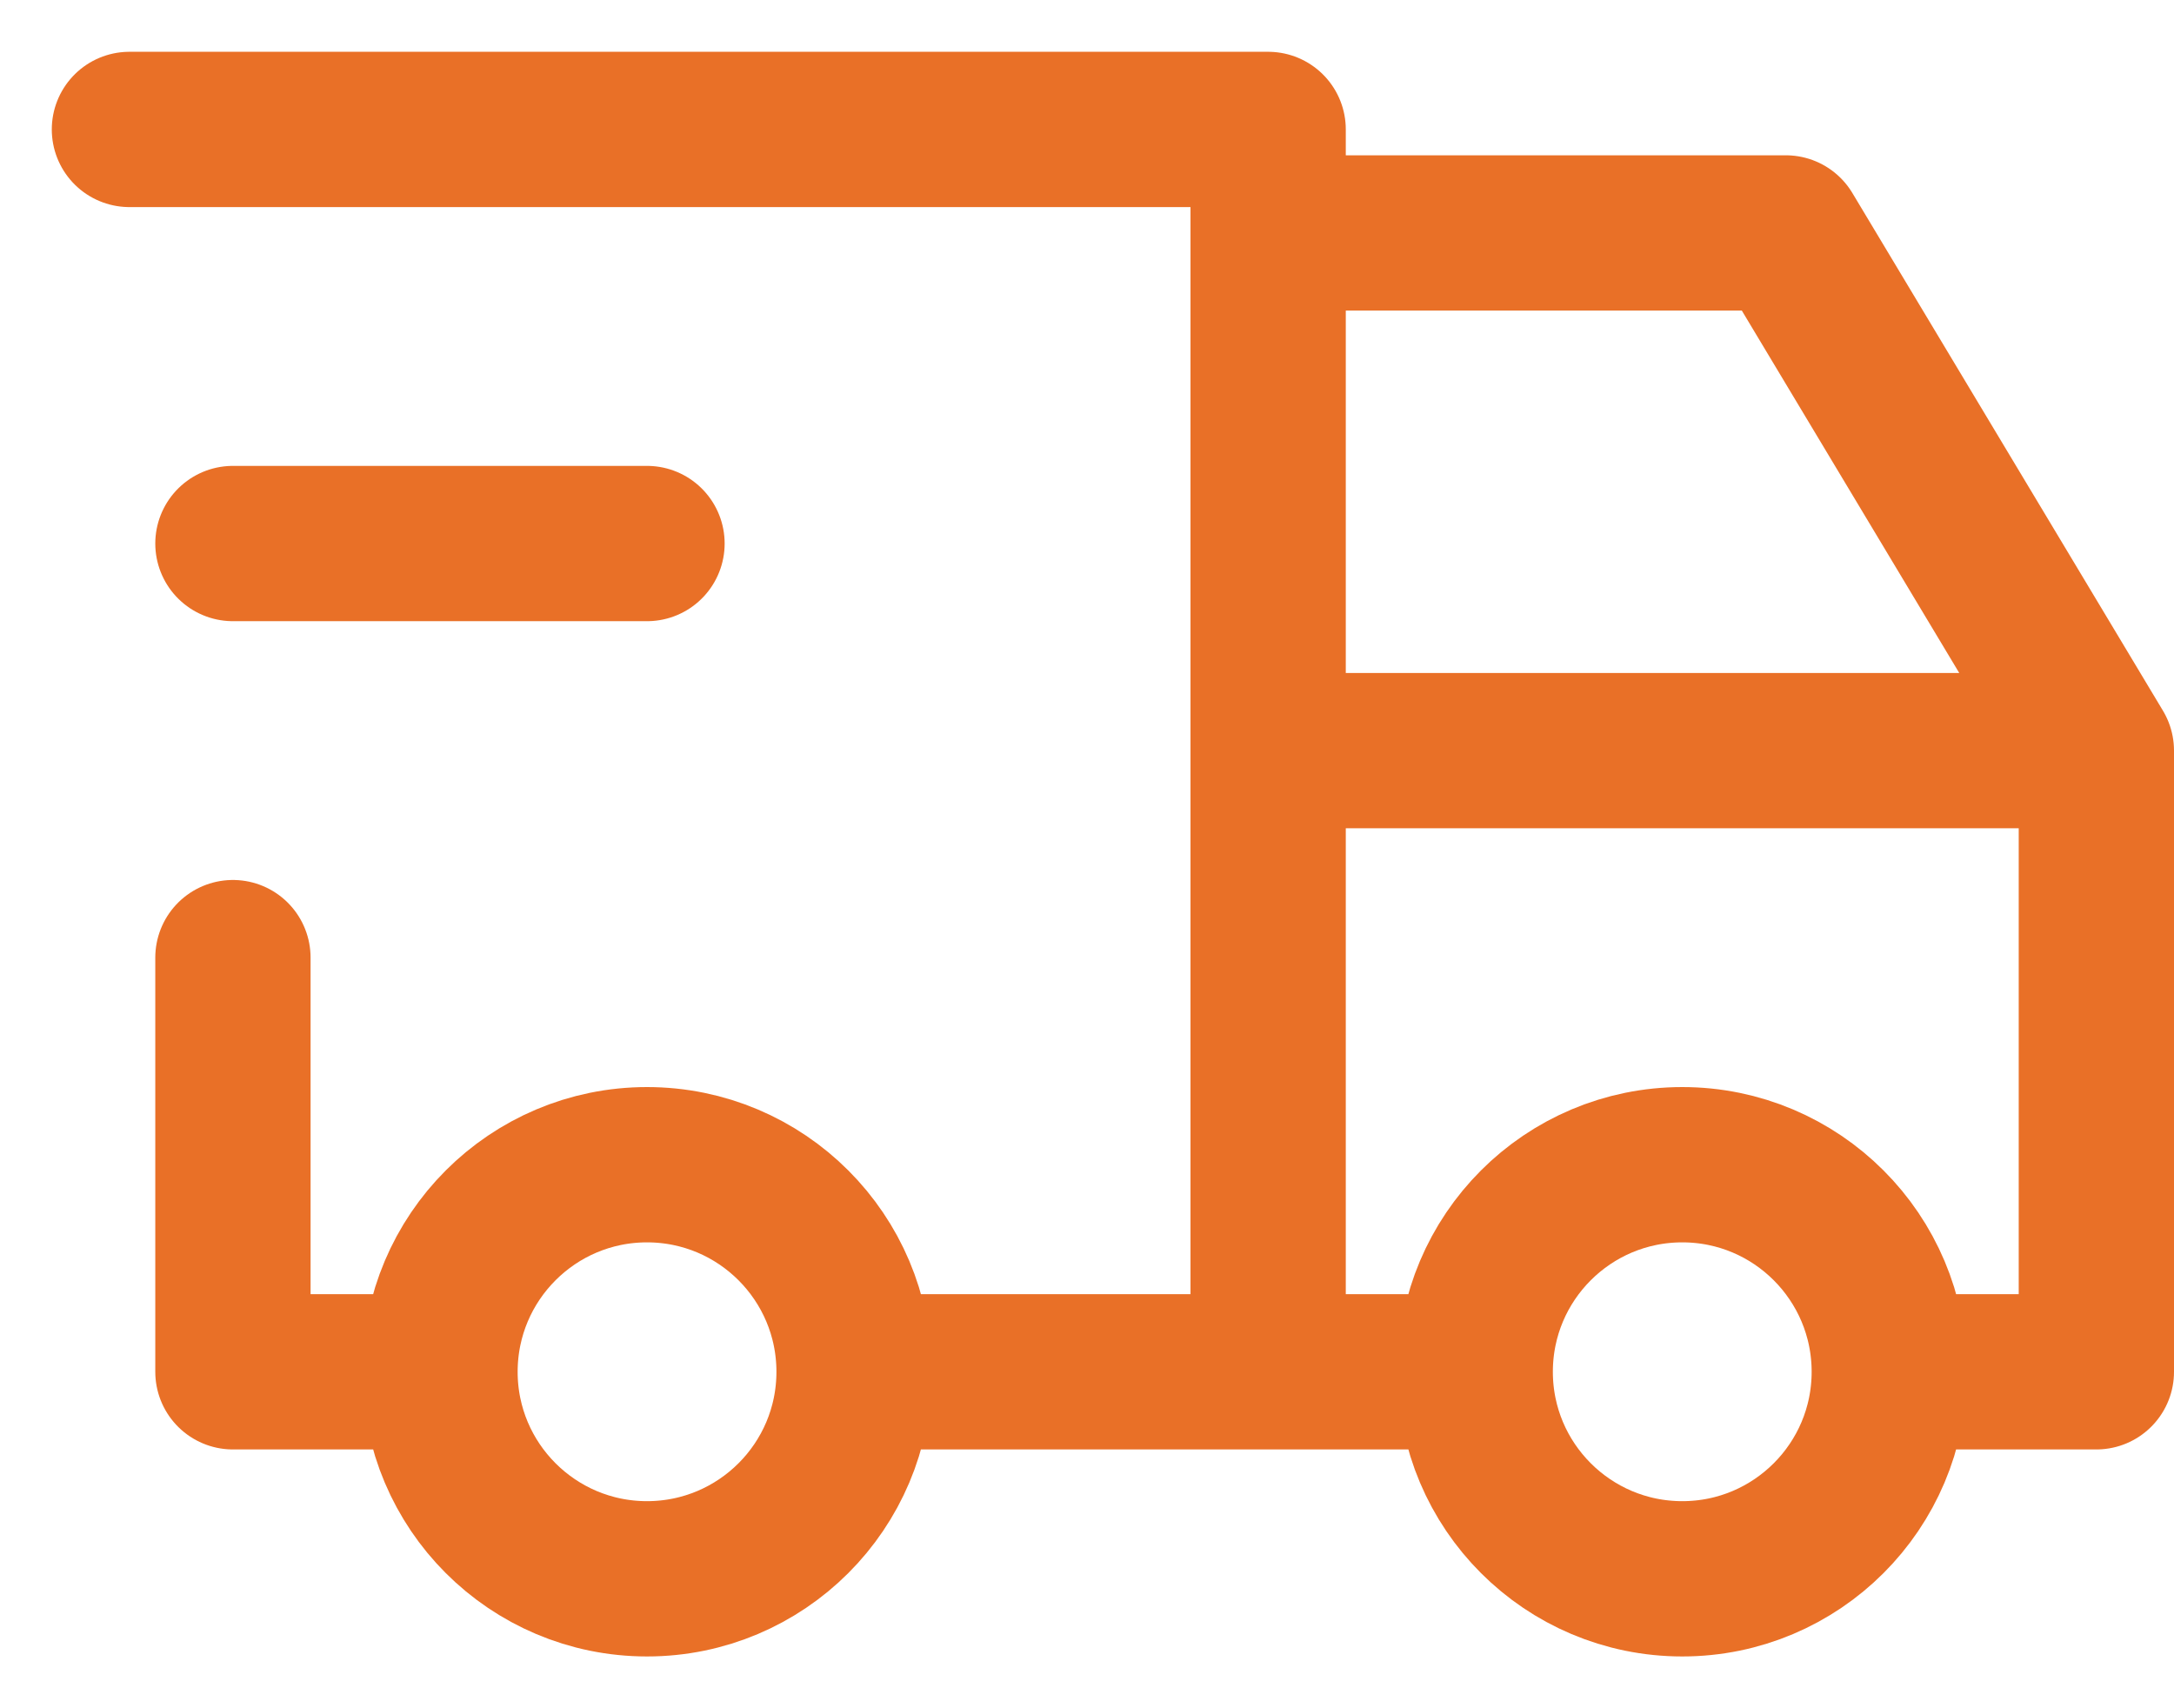 <svg width="28" height="22" viewBox="0 0 28 22" fill="none" xmlns="http://www.w3.org/2000/svg">
<path d="M11 17.667C11 19.139 9.806 20.333 8.333 20.333C6.861 20.333 5.667 19.139 5.667 17.667M11 17.667C11 16.194 9.806 15 8.333 15C6.861 15 5.667 16.194 5.667 17.667M11 17.667H19M5.667 17.667H3V12.333M24.333 17.667C24.333 19.139 23.139 20.333 21.667 20.333C20.194 20.333 19 19.139 19 17.667M24.333 17.667C24.333 16.194 23.139 15 21.667 15C20.194 15 19 16.194 19 17.667M24.333 17.667H27V9.667M1.667 1.667H16.333V17.667M27 9.667H16.333M27 9.667L23 3H16.333M3 7H8.333" stroke="#E97027" stroke-width="2" stroke-linecap="round" stroke-linejoin="round"/>
</svg>
